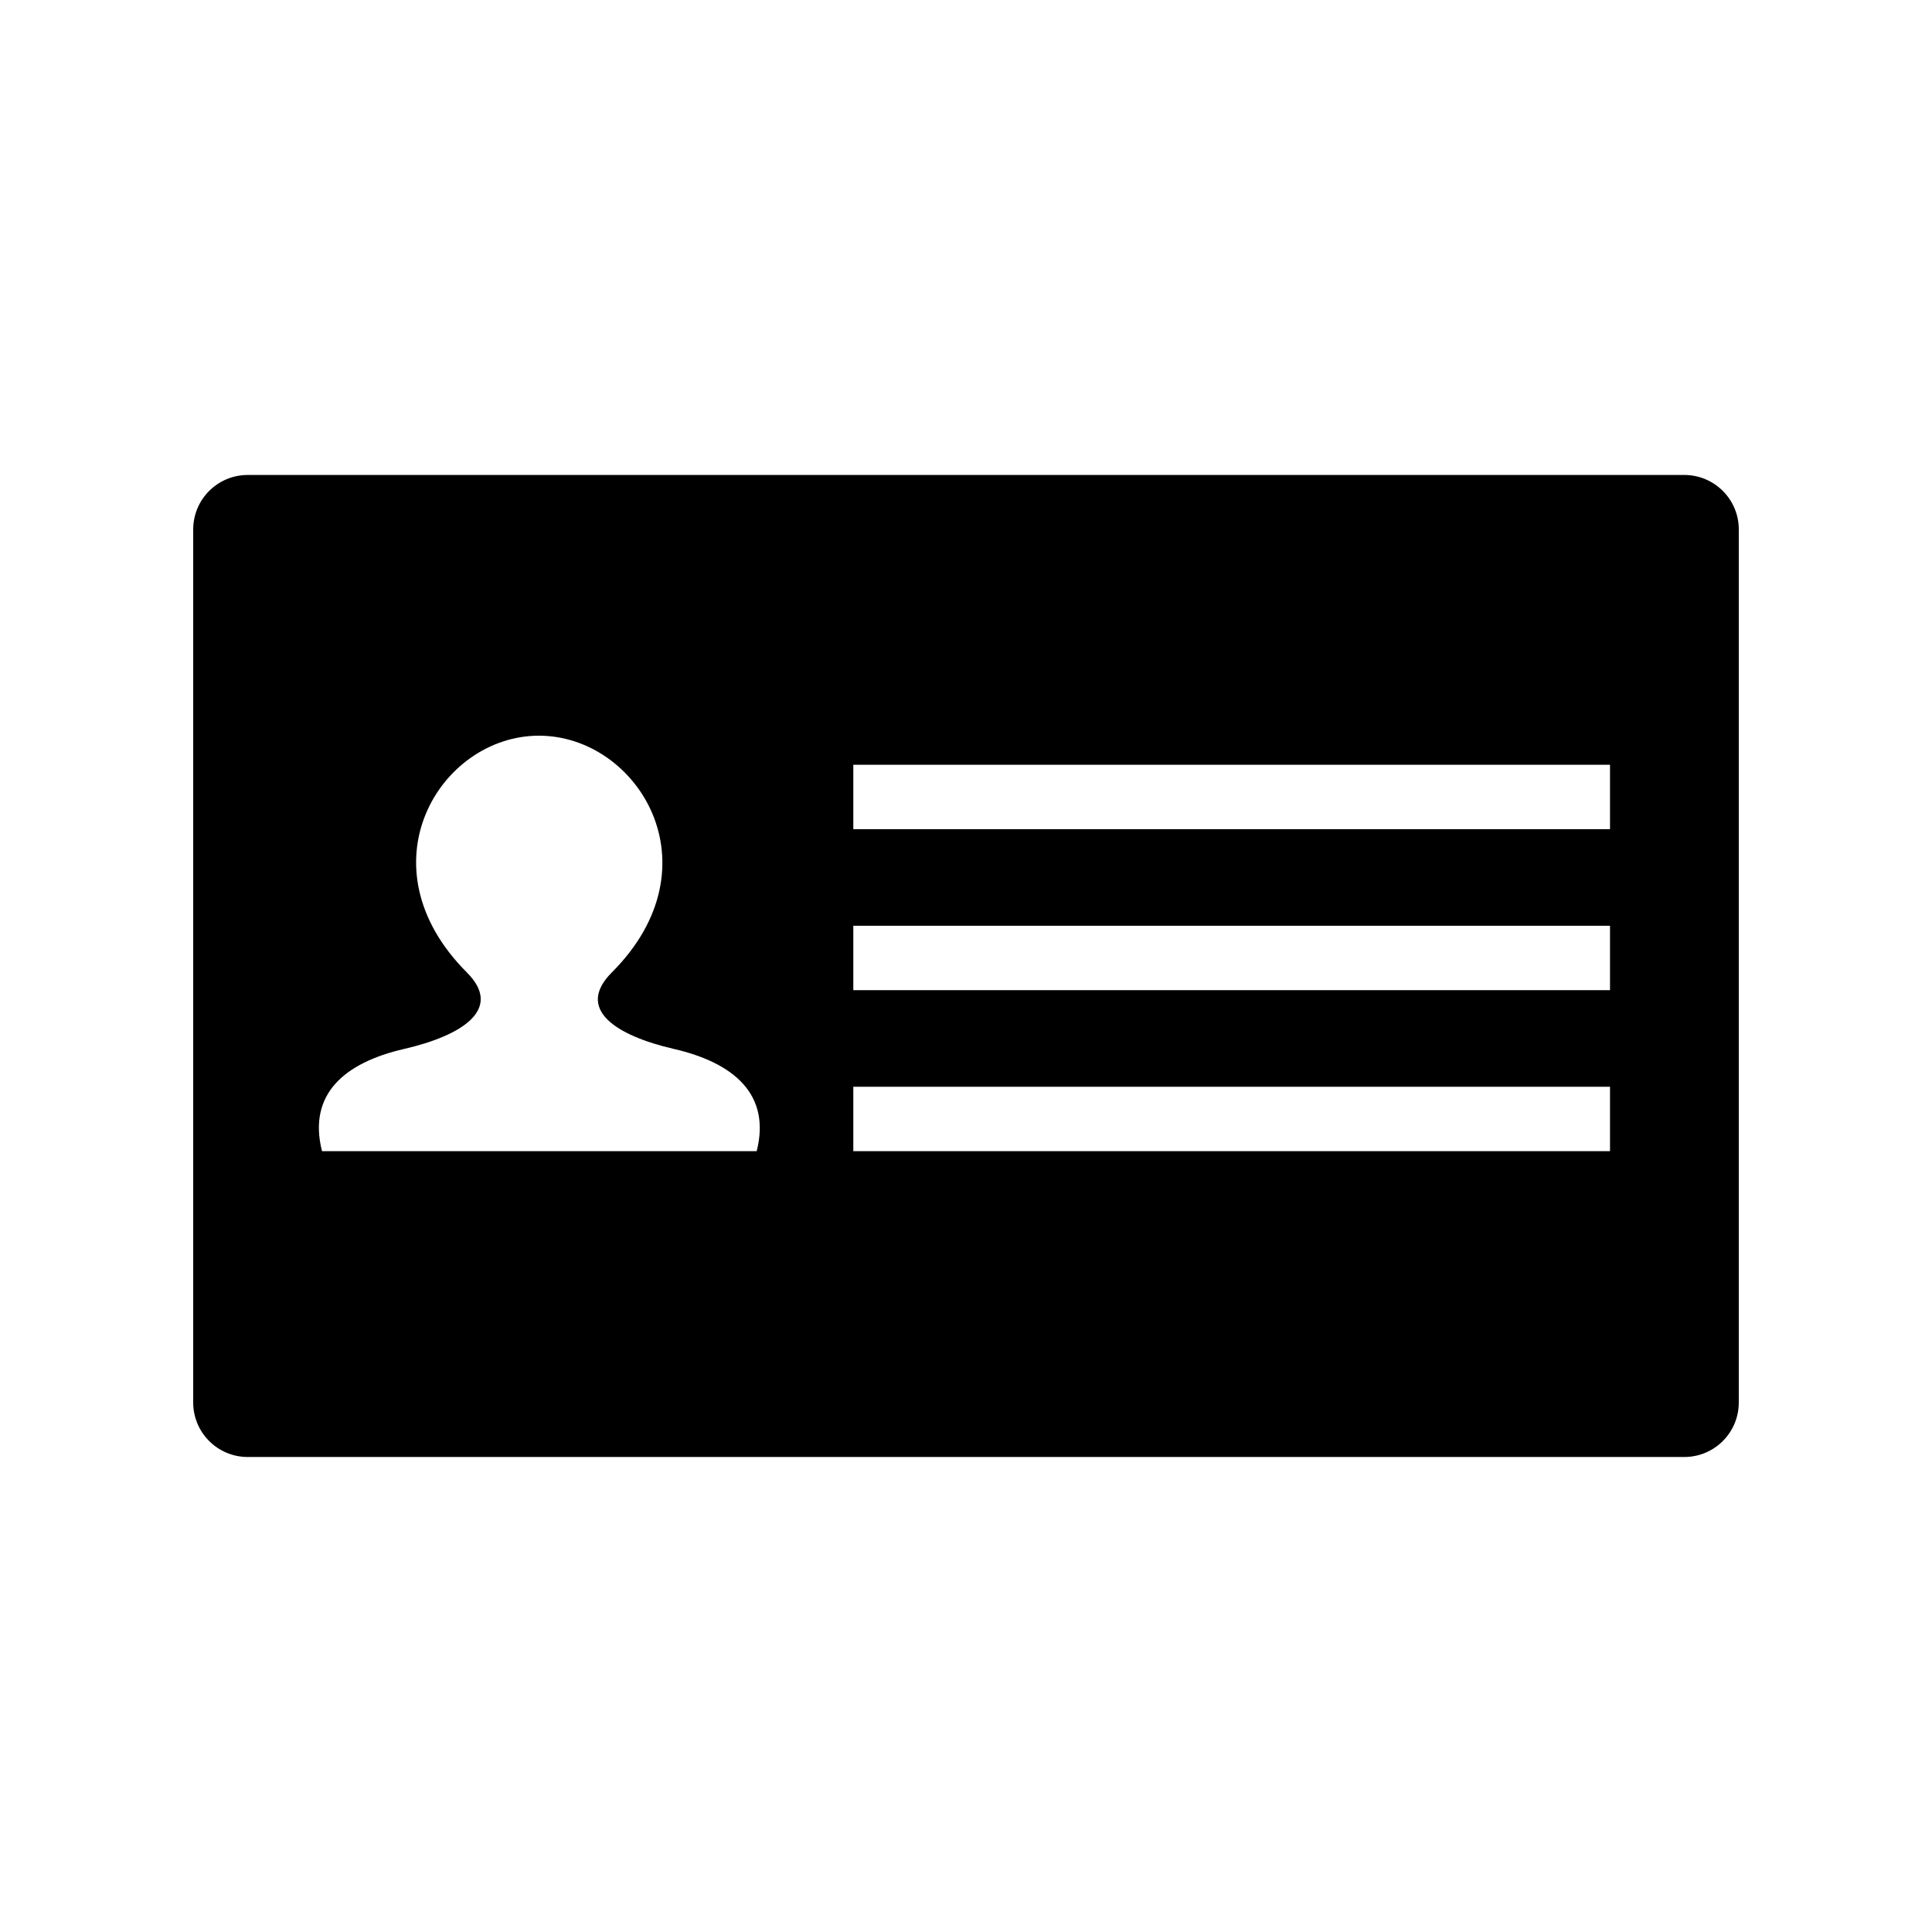 <svg xmlns="http://www.w3.org/2000/svg" width="100" height="100" viewBox="0 0 100 100"><path d="M90 27.406c0-1.56-1.264-2.822-2.823-2.822H12.823c-1.56 0-2.823 1.263-2.823 2.822v45.188c0 1.558 1.265 2.82 2.823 2.82h74.354c1.56 0 2.822-1.263 2.822-2.82V27.406zM39.167 59.584h-22.5c-.745-2.95 1.16-4.578 4.245-5.29 3.02-.694 5.146-2.067 3.255-3.958-5.528-5.53-1.396-12.257 3.728-12.257s9.3 6.727 3.772 12.255c-1.89 1.89.19 3.264 3.21 3.958 3.086.712 5.037 2.34 4.29 5.29zm44.167 0H44.167V56.25h39.167v3.334zm0-8.334H44.167v-3.333h39.167v3.333zm0-8.333H44.167v-3.333h39.167v3.333z"/></svg>